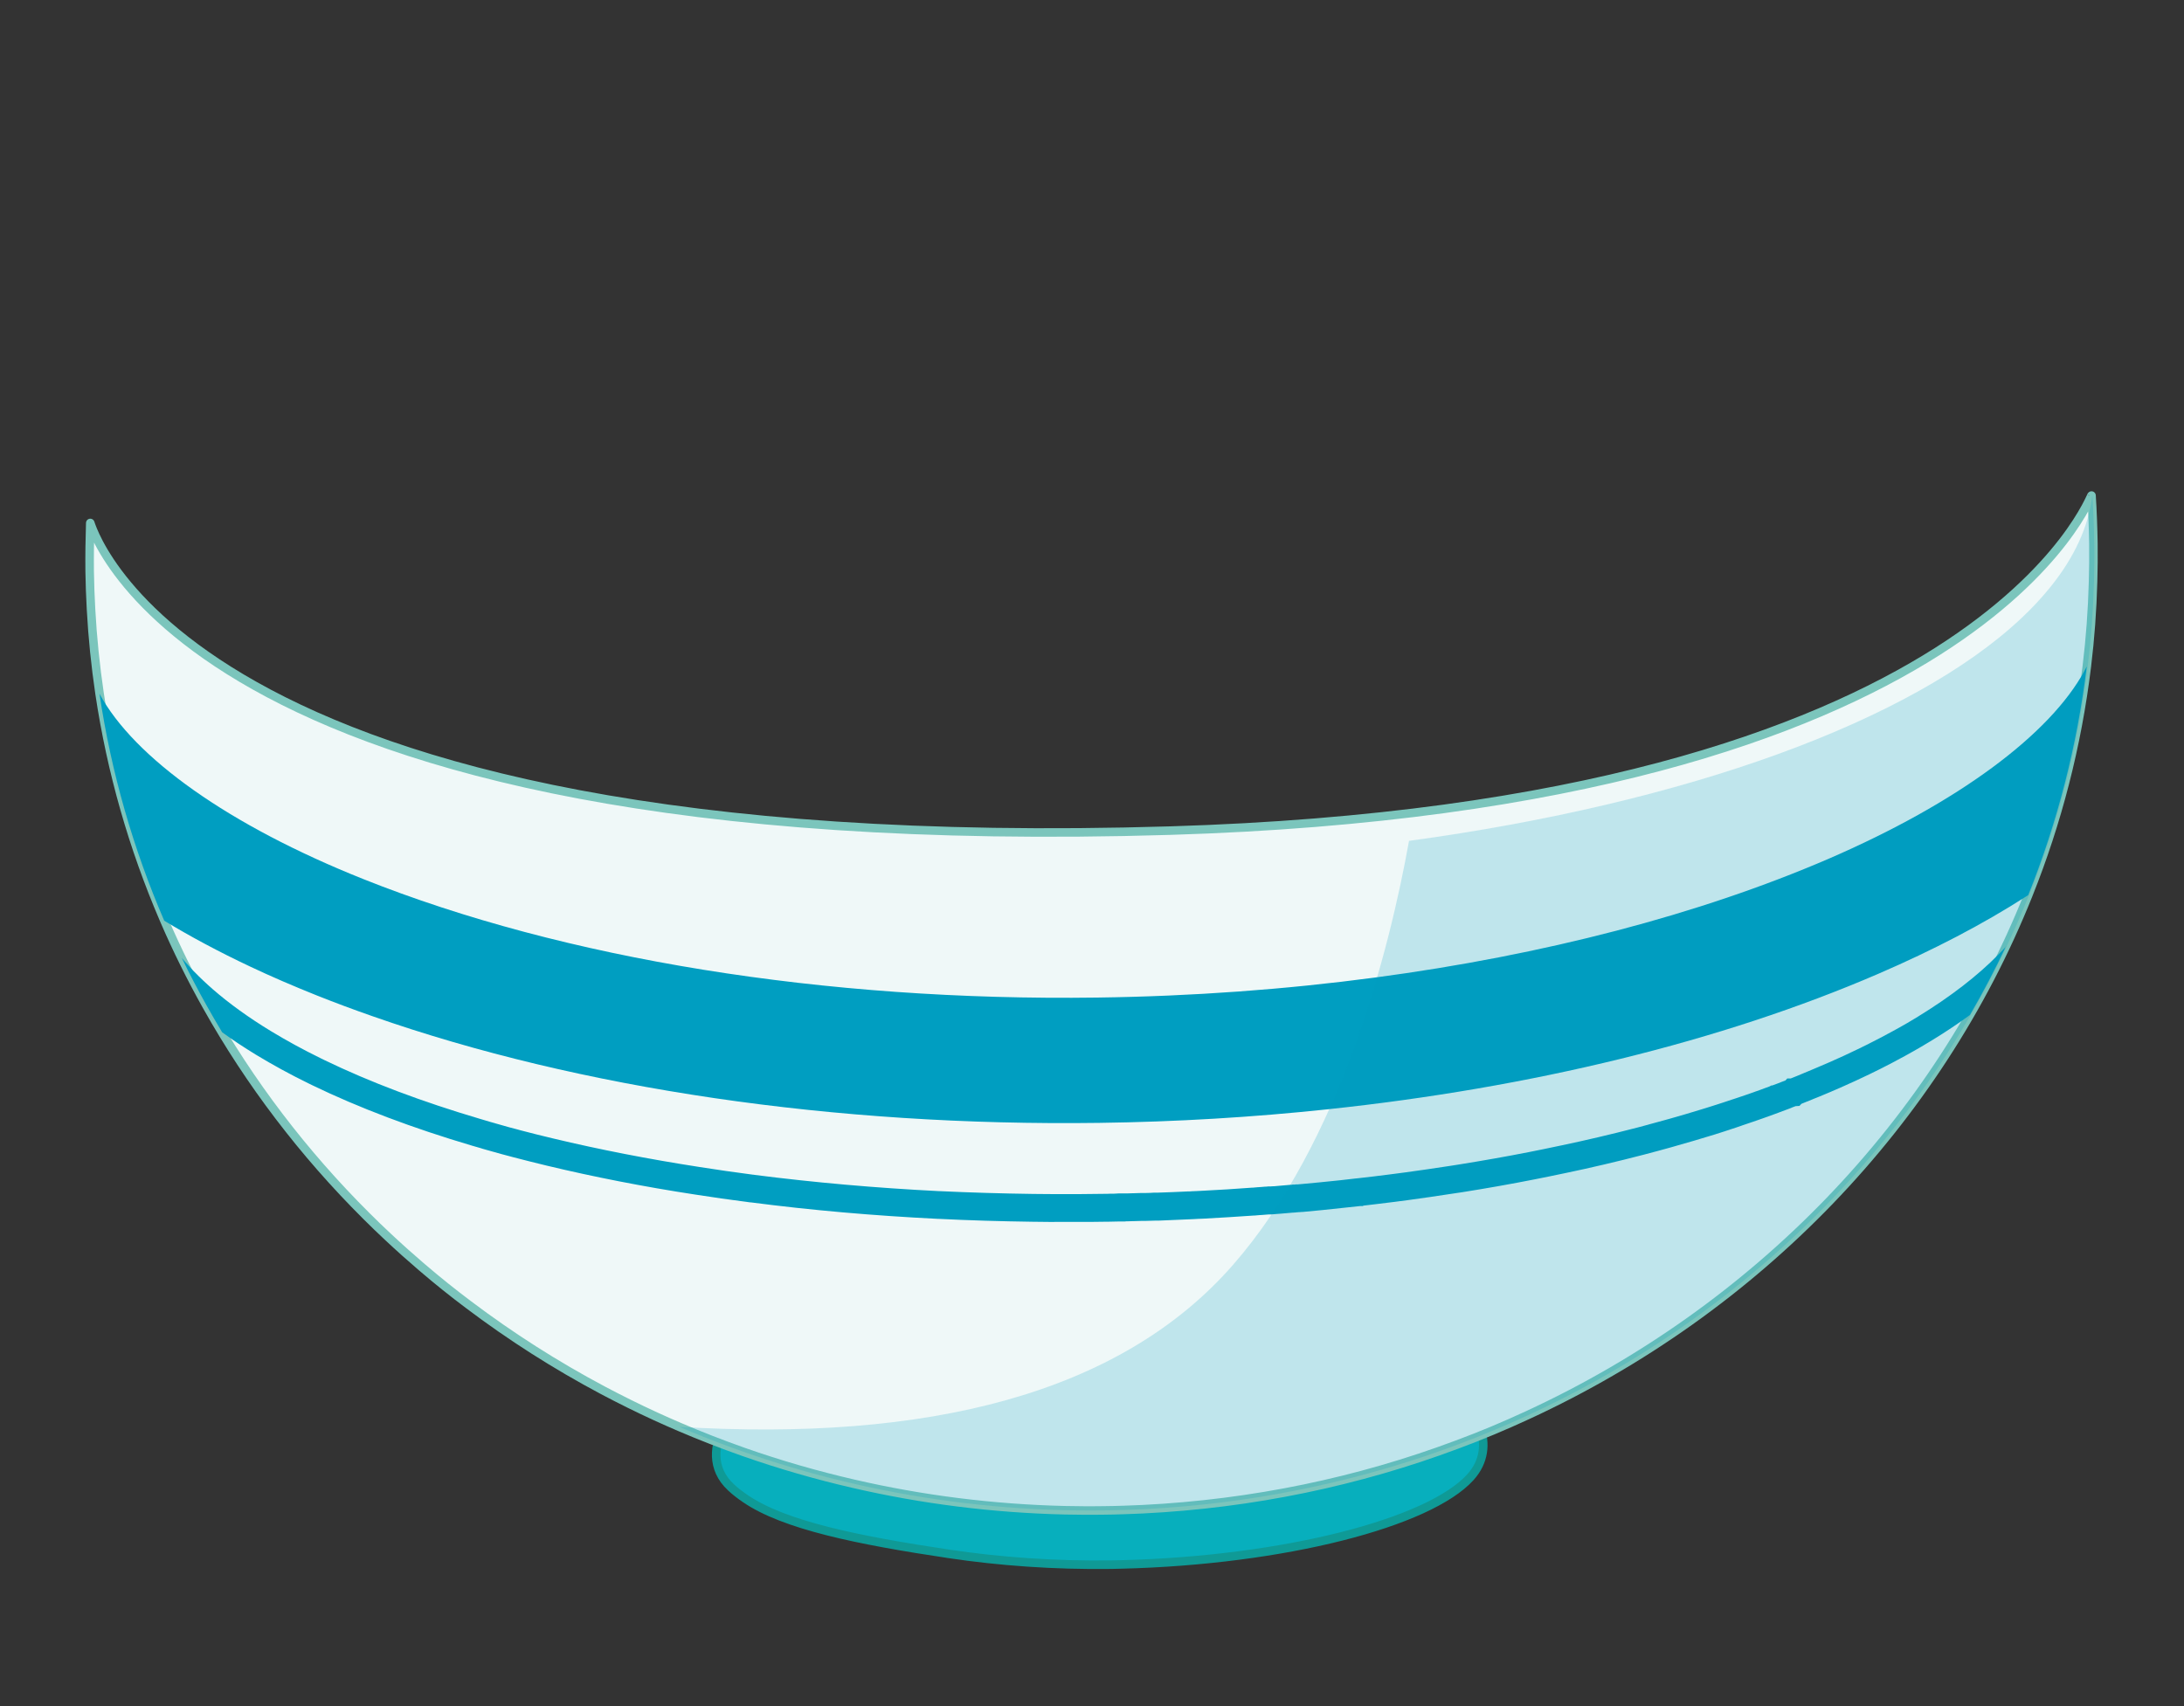 <?xml version="1.0" encoding="UTF-8"?><svg xmlns="http://www.w3.org/2000/svg" viewBox="0 0 256 200"><rect x="0" y="0" width="256" height="200" fill="#333333" stroke="none"/><defs><style>.b{isolation:isolate;}.c,.d{fill:#009ec1;}.e{fill:#07afbd;stroke:#0f9a96;}.e,.f{stroke-miterlimit:10;}.d{mix-blend-mode:multiply;opacity:.2;}.f{fill:#eff8f8;stroke:#7bc5bc;}</style></defs><g class="b"><g id="a"><g><path class="e" d="M172.36,173.16c-4.86,5.38-21.9,9.75-40.84,10.23-.42,0-.85,.02-1.28,.03-6.71,.09-13.15-.39-18.97-1.26-10.7-1.6-19.34-3.35-23.93-6.5-.63-.43-1.19-.87-1.66-1.31-4.7-4.35,1.24-11.45,5.03-11.5l76.31-1.05c2.32-.03,5.42,2.47,6.47,5.5,.67,1.91,.52,4.03-1.13,5.86Z"/><path class="f" d="M245.16,58.09c.09-.73-12.26,36.37-108,39.28C19.95,100.92,10.48,60.58,10.58,61.31c-.06,1.88-.09,3.77-.07,5.66,.02,1.49,.08,2.98,.16,4.46,.18,3.33,.52,6.62,1,9.87,1.38,9.22,3.93,18.07,7.51,26.41,.02,.07,.05,.13,.08,.19,1.48,3.43,3.14,6.77,4.96,10.02,5.05,9.02,11.37,17.3,18.72,24.62,.85,.85,1.71,1.68,2.59,2.5,1.28,1.2,2.59,2.37,3.92,3.51,.04,.04,.08,.07,.12,.1,1.74,1.49,3.52,2.92,5.35,4.29,4.95,3.74,10.22,7.1,15.77,10.05,2.02,1.07,4.08,2.09,6.17,3.05,.92,.42,1.86,.84,2.8,1.24,2.47,1.06,4.97,2.03,7.52,2.93,4.19,1.47,8.5,2.72,12.9,3.73,7.97,1.84,16.26,2.9,24.76,3.1,.76,.01,1.52,.03,2.28,.03h.05c.34,0,.67,0,1,0,.37,0,.75,0,1.12-.01,.43,0,.86-.01,1.3-.02,.33,0,.67-.02,1-.03h.05c.76-.03,1.52-.06,2.28-.09,12.96-.64,25.35-3.26,36.84-7.57,2.82-1.04,5.58-2.2,8.28-3.45,26.89-12.41,48.03-34.29,58.71-60.99,3.4-8.49,5.73-17.48,6.86-26.8,.4-3.27,.64-6.58,.73-9.92,.04-1.47,.06-2.96,.04-4.45-.03-1.89-.1-3.78-.22-5.66Z"/><path class="c" d="M244.36,78.59c-4.05,7.49-14.8,15.5-30.04,22.09-15.19,6.55-33.41,11.28-53.12,13.91-10.51,1.4-21.44,2.2-32.56,2.35-31.95,.44-62.53-4.5-86.08-13.9-15.75-6.29-26.84-14.2-30.9-21.72,1.38,9.29,3.97,18.21,7.59,26.61,3.08,1.87,6.45,3.67,10.08,5.38,2.47,1.17,5.08,2.29,7.8,3.38,2.14,.85,4.33,1.67,6.57,2.45,24.25,8.5,54.17,12.91,85.14,12.49,9.06-.12,18.02-.66,26.76-1.59,23.91-2.53,46.2-7.96,64.51-15.86,6.54-2.82,12.35-5.86,17.38-9.09,.09-.05,.17-.1,.25-.16,3.4-8.49,5.73-17.48,6.86-26.8-.08,.16-.16,.31-.25,.47Z"/><path class="c" d="M235.12,110.98c-.28,.31-.57,.61-.87,.91-2.44,2.49-5.59,4.92-9.35,7.23l-.11,.07c-.12,.07-.24,.15-.38,.23-.58,.35-1.17,.7-1.75,1.02-.3,.17-.59,.33-.91,.5-.48,.26-.96,.52-1.46,.78-.41,.21-.82,.42-1.25,.64l-.05,.03c-.19,.1-.38,.19-.6,.29-.2,.11-.41,.21-.63,.31-1.07,.52-2.19,1.04-3.34,1.54-.34,.15-.68,.3-1.03,.44l-.23,.1c-.36,.16-.73,.31-1.11,.47-.2,.08-.41,.17-.61,.25l-.04,.02c-.22,.09-.45,.18-.67,.28l-.17,.07c-.22,.09-.43,.17-.65,.26h-.41l-.22,.24c-.16,.06-.32,.12-.48,.18l-.51,.2c-.18,.07-.36,.14-.54,.2h-.11l-.25,.13c-.18,.07-.37,.14-.58,.21-.35,.14-.71,.26-1.08,.39l-.1,.04c-.37,.13-.74,.26-1.12,.39-.42,.15-.85,.29-1.28,.43l-.1,.03c-.18,.06-.36,.12-.54,.18l-.6,.2c-.22,.07-.43,.14-.65,.21l-.09,.03c-.43,.14-.87,.27-1.3,.41l-.49,.15c-1.2,.37-2.42,.73-3.62,1.07l-.76,.21c-.49,.14-.98,.27-1.5,.41-.11,.03-.22,.06-.33,.09l-.06,.02c-.37,.1-.74,.2-1.12,.3l-.23,.06c-1.51,.39-3.04,.77-4.54,1.12-.73,.17-1.46,.34-2.19,.5-1.36,.3-2.73,.59-4.19,.89-.55,.11-1.09,.22-1.64,.33-2.73,.54-5.53,1.03-8.34,1.48l-.96,.15c-1.89,.29-3.62,.54-5.3,.77l-1.76,.23c-1.23,.16-2.48,.31-3.74,.45l-.3,.03h0c-.6,.07-1.21,.14-1.83,.21-1.5,.16-3.04,.31-4.58,.45-.11,0-.21,.02-.32,.03-.04,0-.07,0-.1,0h-.16c-.06,.02-.11,.02-.17,.02h-.17c-.06,.02-.11,.02-.17,.03h0s-.05,0-.07,0h-.04l-1.38,.12c-.18,.02-.37,.03-.56,.05-.04,0-.09,0-.13,0-.09,0-.18,.01-.27,.02-.04,0-.09,0-.13,0h-.16s-.09,.02-.15,.02c-.06,0-.13,0-.19,.01h-.05c-.15,.02-.29,.03-.46,.04h-.04c-.08,.01-.16,.02-.25,.02h-.05c-.18,.02-.38,.03-.56,.05h-.08c-1.94,.15-3.93,.27-5.9,.37l-.58,.03c-.16,0-.31,.02-.47,.02h-.06c-.2,.02-.4,.03-.63,.03-1.15,.06-2.32,.1-3.48,.14h-.42c-.32,.02-.65,.04-.98,.04h-.21c-.07,0-.14,0-.21,0h-.09c-.32,.01-.64,.03-.96,.03h-.08c-.21,0-.42,.02-.64,.02h-.08c-.06,0-.12,0-.18,0h-.71c-.19,.02-.38,.02-.53,.03-.31,0-.63,0-.92,.02h-.36c-.93,.02-1.85,.03-2.78,.03h-.11s-.05,0-.08,0h-.09c-.09,0-.18,0-.27,0h-.64c-.11,0-.21,0-.36,0-1.39,0-2.67,0-3.91-.02-3.67-.05-7.37-.16-10.98-.33h-.06c-7.37-.37-14.63-1.01-21.57-1.9-.03,0-.07-.01-.1-.02h-.06c-2.26-.3-4.33-.59-6.33-.91-5.94-.92-11.7-2.04-17.13-3.34-1.38-.33-2.63-.64-3.84-.96-.12-.03-.24-.06-.39-.11l-.99-.26c-.48-.13-.95-.26-1.41-.4l-.08-.02s-.07-.02-.09-.03l-.14-.04c-.16-.04-.33-.09-.5-.14l-.06-.02c-.33-.09-.65-.19-.98-.29l-.07-.02c-6.83-2.02-12.97-4.33-18.27-6.9-.13-.06-.25-.12-.41-.2-2.07-1.01-4.06-2.1-5.92-3.23-2.56-1.56-4.83-3.2-6.74-4.86-.78-.68-1.51-1.37-2.18-2.06l-.13-.13c-.1-.1-.19-.19-.27-.29l-.04-.04c-.25-.27-.5-.55-.74-.82-.1-.12-.2-.24-.3-.36,.92,1.9,1.9,3.77,2.93,5.61,.59,1.05,1.19,2.09,1.81,3.12,1.23,.9,2.56,1.77,3.96,2.63,1.95,1.18,4.03,2.32,6.16,3.36,.15,.08,.3,.15,.45,.22,5.45,2.64,11.75,5.02,18.75,7.09l.07,.02c.34,.1,.68,.2,1.01,.29l.04,.02c.19,.05,.37,.11,.56,.16,.09,.03,.19,.05,.29,.08,.47,.14,.94,.27,1.42,.4l.98,.26c.15,.05,.31,.09,.45,.12,1.22,.32,2.5,.64,3.9,.98,5.51,1.32,11.36,2.47,17.39,3.39,2.02,.32,4.11,.61,6.39,.91,.03,0,.06,.01,.08,.01h.07c7.05,.92,14.42,1.56,21.9,1.93h.06c3.64,.18,7.35,.29,11.04,.34,1.26,.02,2.55,.03,3.92,.02,.13,0,.26,0,.38,0,.05,0,.11,0,.16,0,.08,0,.16,0,.24,0h.24c.1,0,.19,0,.29,0,.11,0,.21,0,.31,0,.92,0,1.85,0,2.77-.02h.38c.3-.01,.6-.02,.93-.02,.16,0,.33,0,.5-.01h.71c.1-.02,.2-.02,.3-.02,.22,0,.44-.01,.63-.02h.05c.35,0,.69-.02,1.03-.03h.02c.09,0,.18,0,.28,0,.05,0,.1,0,.15,0,.35,0,.7-.02,1.04-.03h.42c1.18-.05,2.35-.1,3.5-.15,.23,0,.47-.02,.7-.03,.17,0,.35-.02,.51-.03l.54-.02c2.02-.11,4.03-.23,5.99-.37h.08c.21-.02,.42-.03,.58-.05,.12,0,.23-.01,.33-.02,.16-.01,.33-.02,.49-.04,.11,0,.22-.01,.32-.02,.04,0,.08,0,.11,0h.14l.18-.02s.05,0,.07,0l.2-.02c.22-.02,.44-.03,.66-.05l1.4-.12h.07s.06,0,.09-.01h.09s.09-.01,.13-.02c.08,0,.17-.01,.25-.02h.04l.27-.02c.05,0,.11-.01,.15-.01h.06c1.57-.14,3.13-.3,4.66-.47,.69-.07,1.37-.15,2.06-.22h.32l.07-.05c1.17-.13,2.33-.28,3.48-.42l1.77-.23c1.71-.23,3.47-.49,5.36-.78l.6-.09s.01,0,.02,0l.39-.06c2.83-.45,5.67-.95,8.45-1.5,.56-.11,1.1-.22,1.65-.33,1.48-.3,2.87-.6,4.25-.9,.75-.17,1.49-.34,2.23-.51,1.53-.36,3.08-.74,4.61-1.14l.23-.06c.39-.1,.78-.2,1.16-.31,.13-.03,.26-.07,.38-.1,.5-.13,1.01-.28,1.53-.42l.76-.22c1.22-.34,2.47-.71,3.71-1.09l.5-.15c.43-.14,.86-.27,1.29-.41,.04-.01,.09-.03,.14-.05,.22-.06,.43-.14,.64-.21l.61-.2c.2-.07,.4-.13,.58-.2l.08-.03c.44-.15,.88-.29,1.3-.44,.39-.13,.77-.27,1.15-.4l.11-.04c.38-.14,.76-.27,1.11-.4,.19-.07,.38-.14,.57-.21l.13-.05c.28-.1,.56-.2,.83-.31l.48-.18,.13-.06c.14-.05,.28-.11,.42-.16l.46-.03,.22-.24c.21-.08,.41-.16,.61-.25l.17-.06c.24-.1,.48-.19,.72-.3,.22-.08,.44-.18,.65-.26,.38-.16,.75-.31,1.12-.47,.07-.03,.15-.06,.22-.09l.04-.02c.35-.15,.7-.3,1.04-.45,1.19-.52,2.35-1.06,3.45-1.59,.23-.11,.46-.22,.65-.32,.22-.1,.42-.21,.63-.31l.04-.02c.44-.22,.88-.45,1.3-.67,.51-.27,1.02-.54,1.51-.81,.32-.17,.64-.35,.95-.53,.61-.34,1.22-.7,1.81-1.06,.15-.08,.29-.17,.43-.26l.1-.06c1.52-.93,2.95-1.89,4.28-2.86,0,0,.02-.01,.03-.02,1.53-2.63,2.95-5.34,4.25-8.1-.02,.02-.03,.04-.05,.05Z"/><path class="d" d="M79.62,167.26c15.2,6.51,32.11,10.04,49.9,9.8,49.64-.68,91.7-30.55,108.34-72.19,3.4-8.5,5.74-17.49,6.86-26.82,.4-3.26,.64-6.56,.73-9.9,.04-1.48,.06-2.98,.03-4.47-.03-1.9-.1-3.78-.22-5.66-.44,3.7-2.11,7.29-4.86,10.72-1.03,1.29-2.21,2.56-3.54,3.8-12.8,11.99-39.04,21.58-71.7,26.03-2.3,12.79-7.94,35.2-20.67,49.75-13.3,15.18-35.94,20.69-64.88,18.94Z"/></g></g></g></svg>